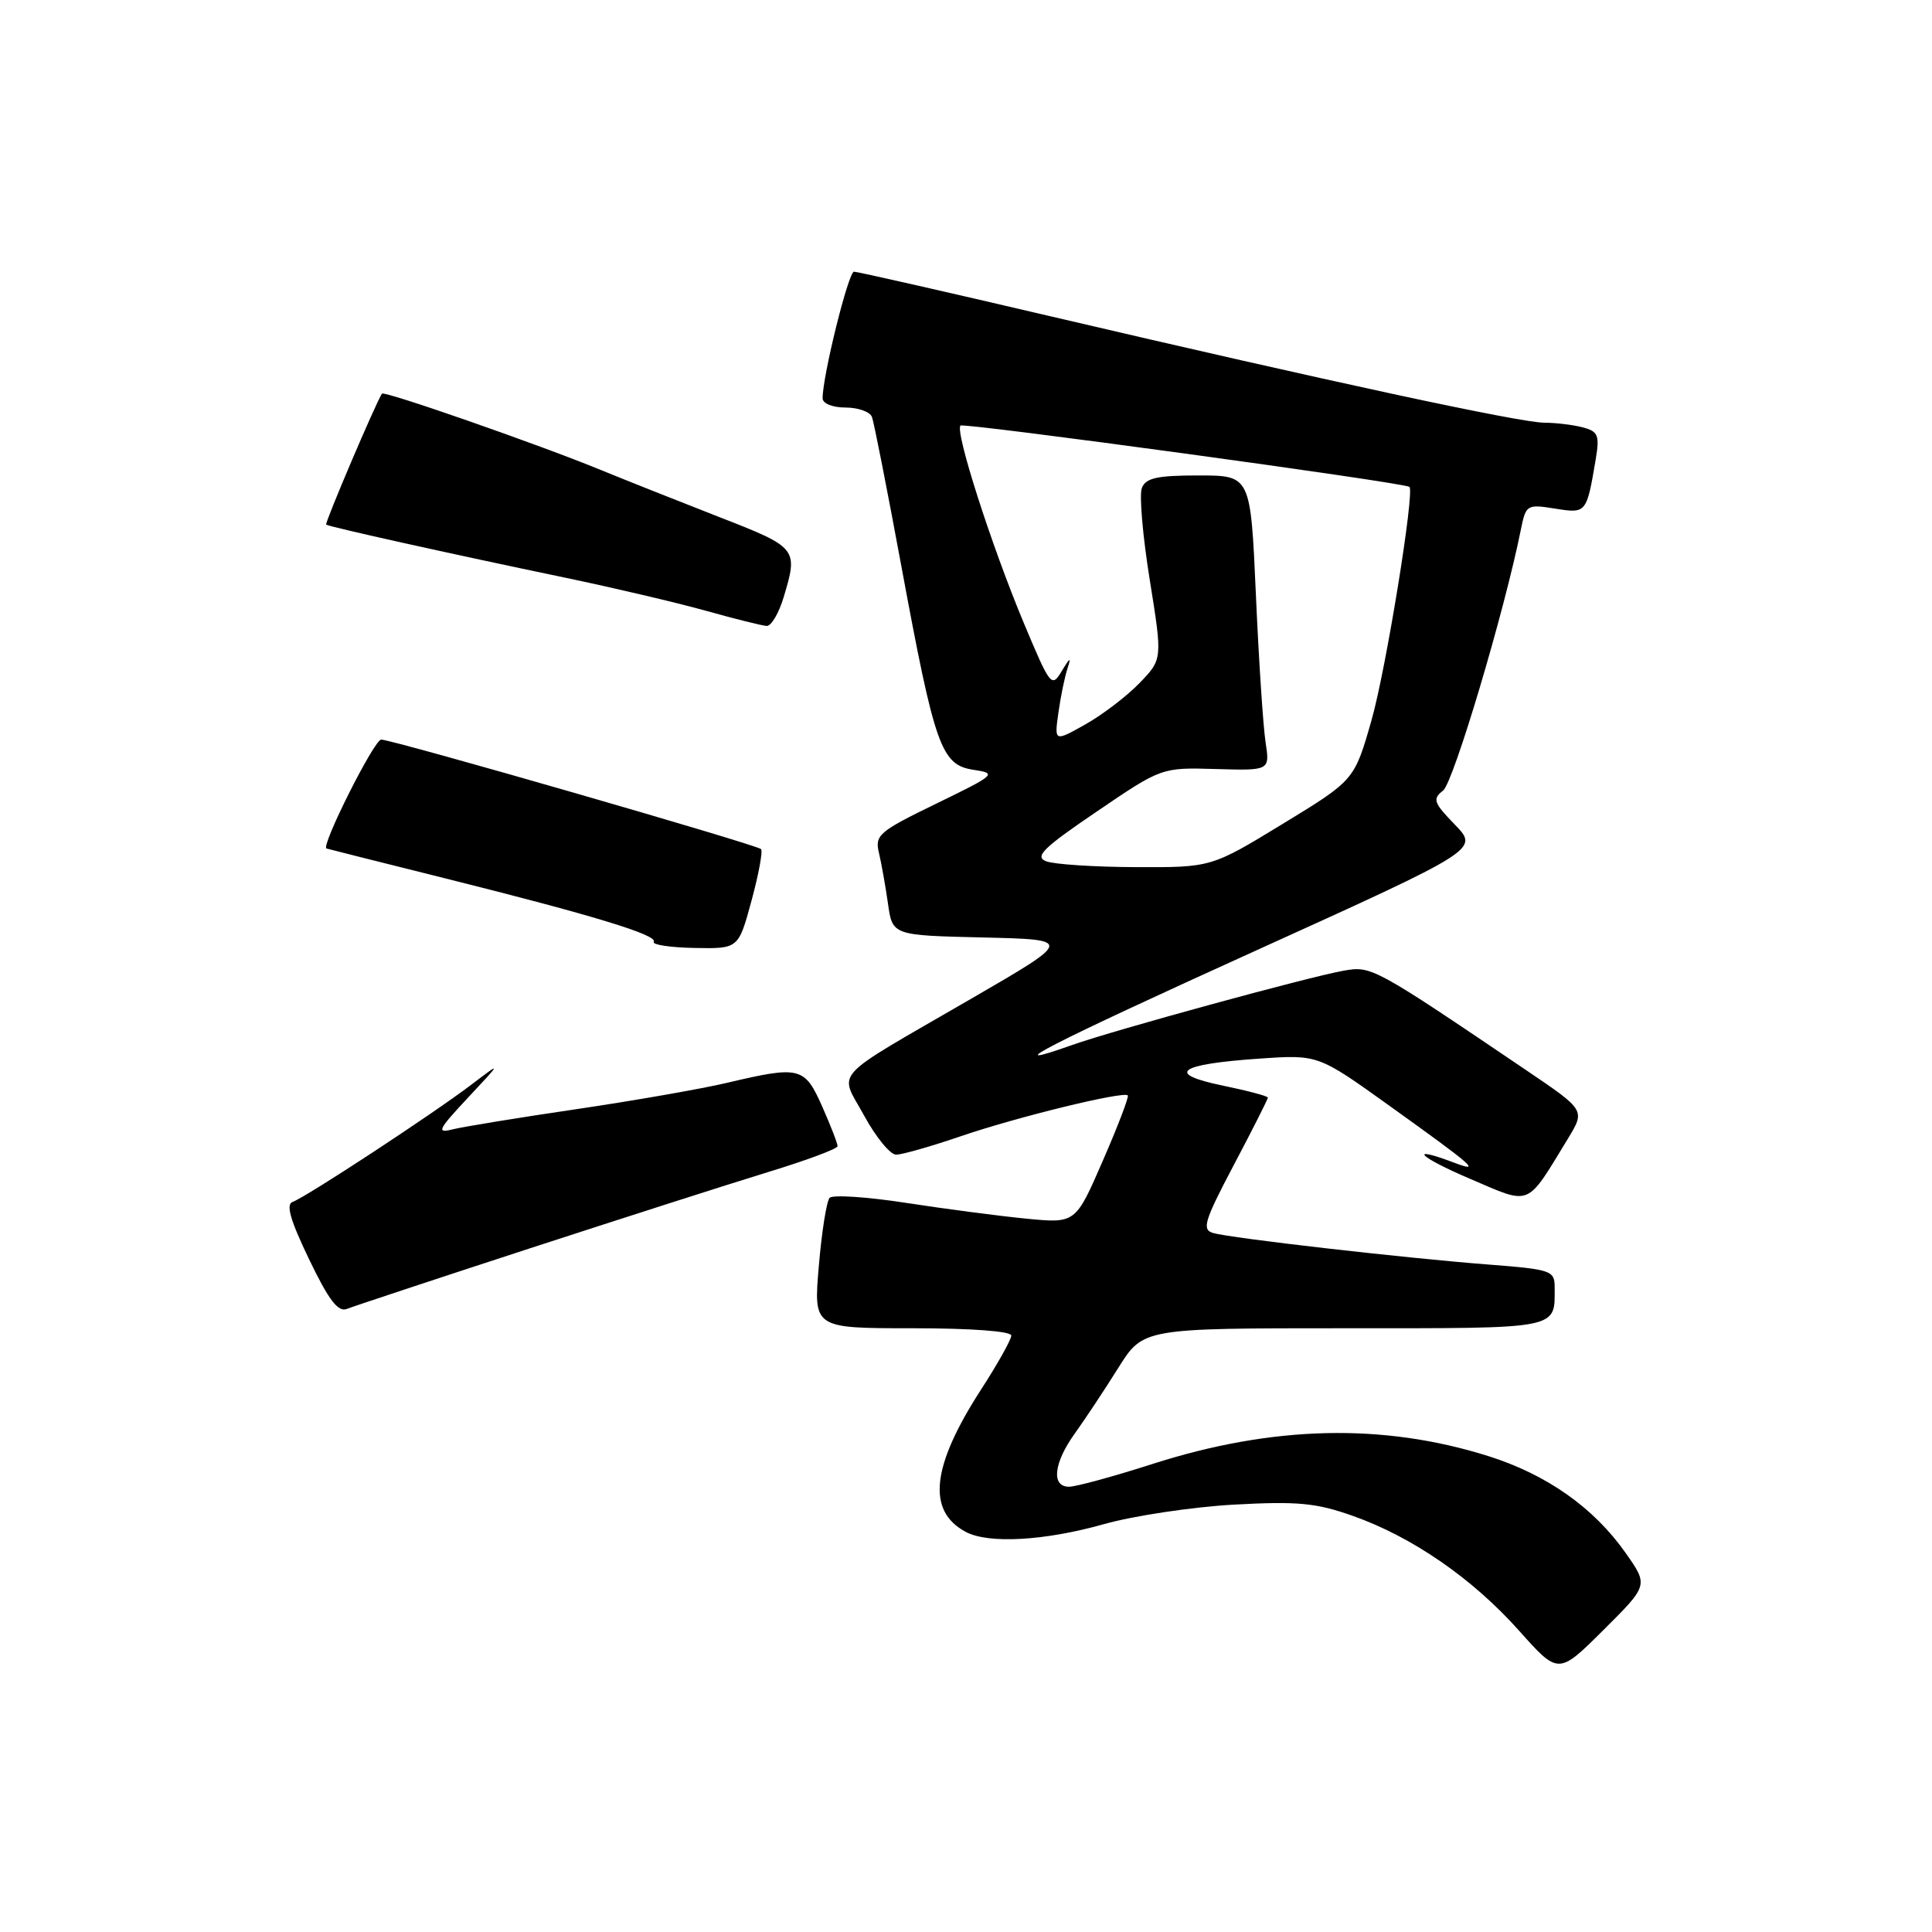 <?xml version="1.0" encoding="UTF-8" standalone="no"?>
<!DOCTYPE svg PUBLIC "-//W3C//DTD SVG 1.1//EN" "http://www.w3.org/Graphics/SVG/1.1/DTD/svg11.dtd" >
<svg xmlns="http://www.w3.org/2000/svg" xmlns:xlink="http://www.w3.org/1999/xlink" version="1.1" viewBox="0 0 256 256">
 <g >
 <path fill="currentColor"
d=" M 215.43 205.81 C 211.20 199.78 204.97 195.39 197.21 192.94 C 183.24 188.54 168.63 188.88 152.69 193.99 C 147.52 195.65 142.55 197.00 141.65 197.00 C 139.26 197.00 139.61 193.83 142.45 189.90 C 143.79 188.03 146.37 184.14 148.18 181.25 C 151.47 176.00 151.47 176.00 178.13 176.00 C 207.02 176.00 206.00 176.20 206.00 170.54 C 206.00 168.36 205.52 168.20 197.25 167.56 C 186.19 166.71 163.06 164.06 160.75 163.38 C 159.22 162.93 159.56 161.82 163.50 154.34 C 165.98 149.65 168.00 145.64 168.00 145.44 C 168.00 145.24 165.29 144.52 161.99 143.84 C 154.37 142.26 156.10 141.01 166.92 140.27 C 174.65 139.74 174.65 139.74 184.08 146.50 C 195.39 154.61 196.34 155.44 192.68 154.06 C 186.41 151.69 187.99 153.30 194.79 156.20 C 203.00 159.71 202.16 160.05 207.78 150.84 C 210.05 147.10 210.05 147.10 202.28 141.84 C 181.93 128.07 181.73 127.96 178.00 128.63 C 173.34 129.46 147.65 136.49 142.09 138.46 C 131.63 142.17 138.88 138.44 166.47 125.93 C 195.96 112.56 195.96 112.56 192.79 109.28 C 189.95 106.36 189.78 105.87 191.22 104.75 C 192.59 103.68 199.36 80.98 201.53 70.14 C 202.19 66.88 202.33 66.80 206.04 67.39 C 210.21 68.06 210.23 68.03 211.44 60.87 C 211.97 57.69 211.76 57.17 209.77 56.64 C 208.52 56.30 206.21 56.02 204.64 56.01 C 201.38 56.00 176.08 50.54 139.24 41.92 C 125.34 38.66 113.60 36.00 113.16 36.00 C 112.42 36.00 109.00 49.80 109.00 52.77 C 109.00 53.47 110.30 54.00 112.03 54.00 C 113.70 54.00 115.28 54.56 115.54 55.25 C 115.80 55.94 117.55 64.83 119.43 75.00 C 123.87 98.98 124.71 101.35 128.97 102.00 C 132.14 102.48 131.99 102.63 124.05 106.49 C 116.47 110.17 115.90 110.66 116.46 112.99 C 116.79 114.37 117.33 117.40 117.66 119.72 C 118.25 123.94 118.25 123.94 130.23 124.22 C 142.22 124.50 142.22 124.50 128.63 132.37 C 109.72 143.33 111.18 141.73 114.51 147.84 C 116.06 150.68 117.96 153.00 118.74 153.00 C 119.52 153.00 123.39 151.90 127.33 150.55 C 134.78 148.00 148.92 144.55 149.44 145.15 C 149.61 145.34 148.12 149.24 146.13 153.80 C 142.52 162.11 142.52 162.11 136.01 161.48 C 132.43 161.13 125.26 160.19 120.08 159.39 C 114.90 158.59 110.33 158.29 109.93 158.72 C 109.53 159.15 108.88 163.21 108.50 167.75 C 107.79 176.00 107.79 176.00 120.90 176.00 C 128.66 176.00 134.00 176.39 134.00 176.97 C 134.00 177.50 132.20 180.72 129.99 184.13 C 123.42 194.30 122.78 200.21 127.96 202.98 C 130.97 204.59 138.39 204.18 146.26 201.96 C 150.24 200.84 158.00 199.68 163.50 199.37 C 171.94 198.91 174.40 199.14 179.25 200.86 C 187.14 203.65 195.10 209.14 201.29 216.08 C 206.50 221.92 206.50 221.92 212.46 215.99 C 218.42 210.06 218.42 210.06 215.43 205.81 Z  M 70.00 165.48 C 82.38 161.45 96.66 156.87 101.73 155.32 C 106.81 153.77 110.98 152.22 110.98 151.88 C 110.99 151.53 110.08 149.17 108.95 146.63 C 106.62 141.36 106.00 141.20 96.38 143.47 C 93.01 144.27 84.01 145.84 76.38 146.97 C 68.74 148.09 61.38 149.30 60.00 149.64 C 57.79 150.20 58.02 149.72 62.00 145.46 C 66.50 140.65 66.50 140.65 62.50 143.69 C 57.41 147.57 40.48 158.67 38.79 159.25 C 37.85 159.56 38.45 161.65 40.96 166.87 C 43.55 172.26 44.80 173.90 45.96 173.44 C 46.81 173.10 57.62 169.52 70.00 165.48 Z  M 99.58 119.34 C 100.53 115.84 101.10 112.76 100.84 112.51 C 100.24 111.91 51.99 98.00 50.51 98.00 C 49.58 98.00 42.48 112.15 43.26 112.43 C 43.39 112.48 50.47 114.26 59.00 116.39 C 78.54 121.27 87.18 123.90 86.63 124.80 C 86.39 125.18 88.82 125.55 92.03 125.61 C 97.85 125.72 97.85 125.72 99.58 119.34 Z  M 103.84 79.13 C 105.78 72.67 105.68 72.55 95.25 68.49 C 89.89 66.40 82.85 63.60 79.60 62.27 C 71.37 58.89 50.89 51.75 50.61 52.16 C 49.81 53.35 43.00 69.33 43.22 69.51 C 43.56 69.80 59.55 73.35 75.00 76.57 C 81.33 77.89 89.65 79.85 93.50 80.92 C 97.35 82.00 100.99 82.91 101.59 82.94 C 102.19 82.97 103.20 81.26 103.84 79.13 Z  M 138.61 114.12 C 137.05 113.51 138.23 112.35 145.32 107.54 C 153.92 101.69 153.92 101.69 161.10 101.90 C 168.27 102.11 168.27 102.11 167.69 98.31 C 167.37 96.21 166.79 87.41 166.41 78.75 C 165.71 63.00 165.71 63.00 158.82 63.00 C 153.32 63.00 151.81 63.33 151.30 64.67 C 150.94 65.59 151.42 71.07 152.35 76.85 C 154.04 87.36 154.04 87.36 150.98 90.52 C 149.30 92.26 146.07 94.72 143.81 95.99 C 139.70 98.30 139.70 98.30 140.25 94.40 C 140.55 92.25 141.10 89.60 141.47 88.50 C 141.96 87.02 141.77 87.12 140.72 88.87 C 139.34 91.17 139.20 90.99 135.65 82.53 C 131.37 72.29 126.51 57.15 127.27 56.39 C 127.69 55.98 185.75 63.90 186.75 64.51 C 187.50 64.97 183.64 88.79 181.72 95.48 C 179.46 103.38 179.46 103.38 169.98 109.16 C 160.50 114.94 160.50 114.94 150.50 114.90 C 145.00 114.88 139.65 114.53 138.61 114.12 Z "/>
</g>
</svg>